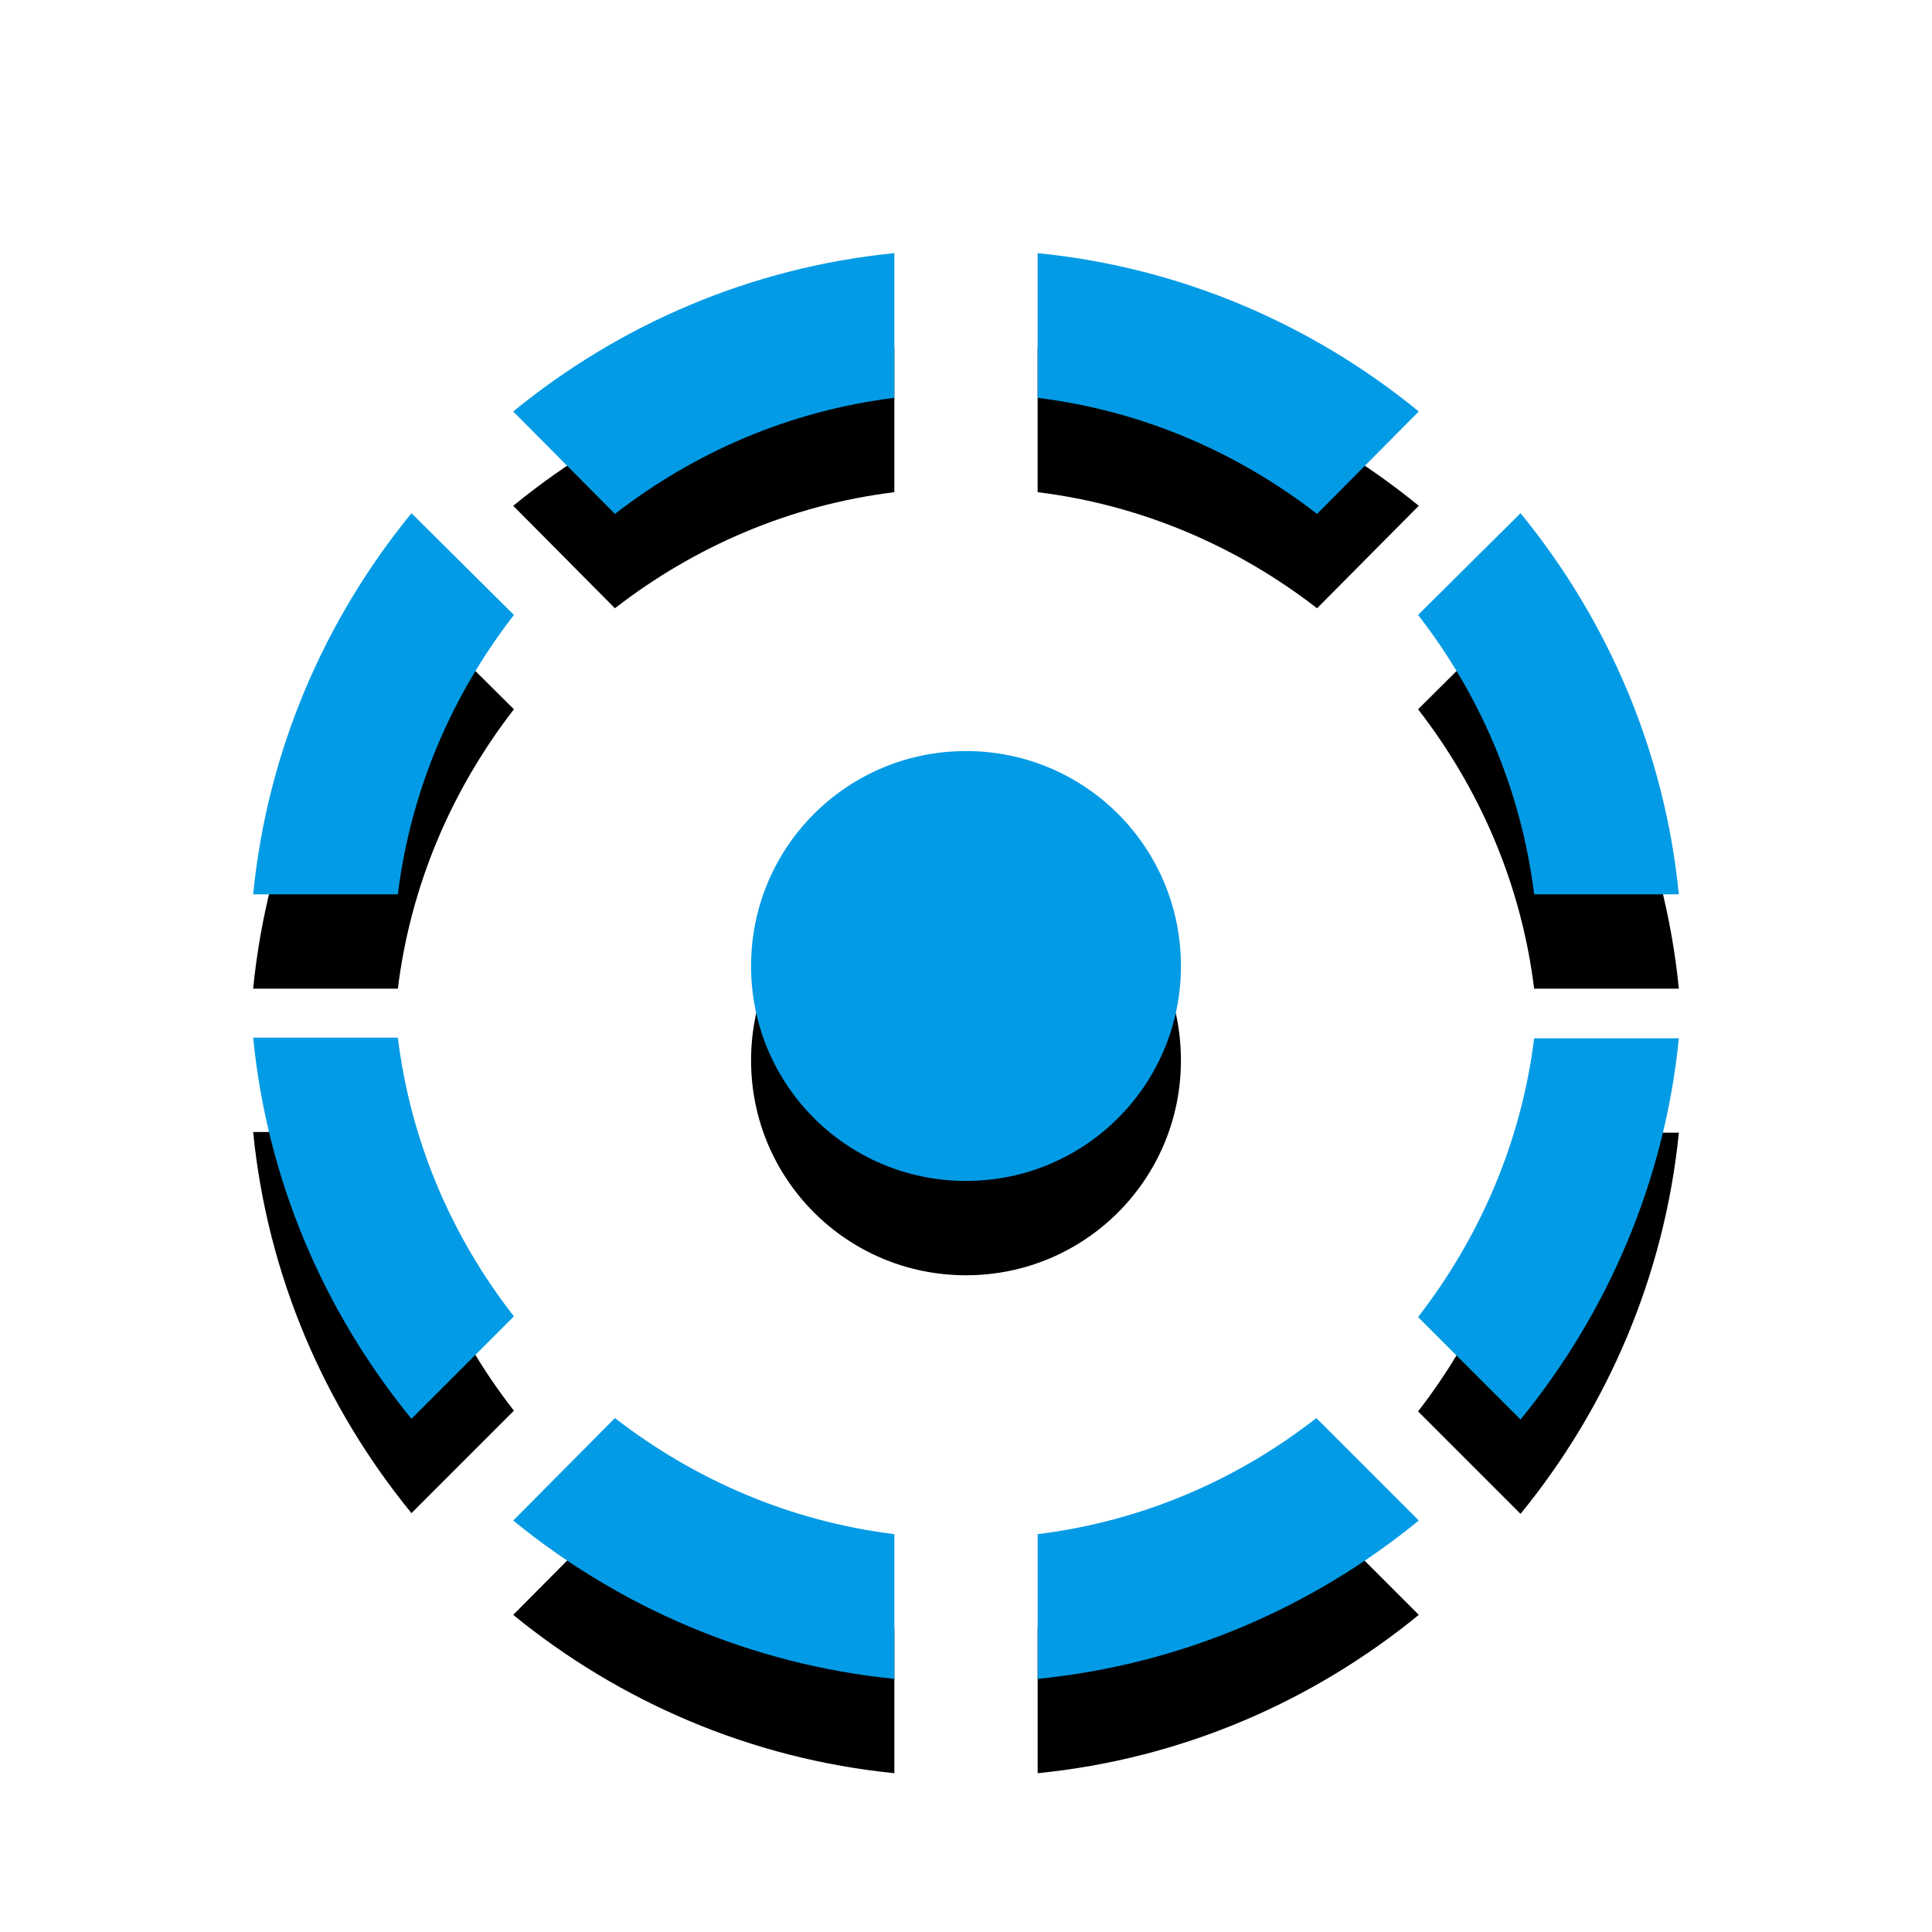 <svg version="1.1" xmlns="http://www.w3.org/2000/svg" xmlns:xlink="http://www.w3.org/1999/xlink" viewBox="0,0,1024,1024">
	<!-- Color names: teamapps-color-1 -->
	<desc>filter_tilt_shift icon - Licensed under Apache License v2.0 (http://www.apache.org/licenses/LICENSE-2.0) - Created with Iconfu.com - Derivative work of Material icons (Copyright Google Inc.)</desc>
	<defs>
		<clipPath id="clip-EZt05IW5">
			<path d="M41.17,91.17h941.66v932.83h-941.66z"/>
		</clipPath>
		<filter id="filter-XBHmsYvj" x="-13%" y="-6%" width="144%" height="143%" color-interpolation-filters="sRGB">
			<feColorMatrix values="1 0 0 0 0 0 1 0 0 0 0 0 1 0 0 0 0 0 0.2 0" in="SourceGraphic"/>
			<feOffset dy="20"/>
			<feGaussianBlur stdDeviation="11" result="blur0"/>
			<feColorMatrix values="1 0 0 0 0 0 1 0 0 0 0 0 1 0 0 0 0 0 0.3 0" in="SourceGraphic"/>
			<feOffset dy="30"/>
			<feGaussianBlur stdDeviation="20" result="blur1"/>
			<feMerge>
				<feMergeNode in="blur0"/>
				<feMergeNode in="blur1"/>
			</feMerge>
		</filter>
	</defs>
	<g fill="none" fill-rule="nonzero" style="mix-blend-mode: normal">
		<g clip-path="url(#clip-EZt05IW5)">
			<path d="M512,625.92c-63.04,0 -113.92,-50.88 -113.92,-113.92c0,-63.04 50.88,-113.92 113.92,-113.92c63.04,0 113.92,50.88 113.92,113.92c0,63.04 -50.88,113.92 -113.92,113.92zM751.61,325.93l54.3,-53.92c45.95,56.2 76.33,125.69 83.92,202.01h-76.7c-6.84,-55.44 -28.86,-105.95 -61.52,-148.1zM813.13,550.35h76.7c-7.59,75.94 -37.97,145.82 -83.92,202.02l-54.3,-54.3c32.65,-42.15 54.68,-92.66 61.52,-147.72zM697.69,751.61l54.3,54.3c-56.2,45.95 -125.69,76.33 -202.01,83.92v-76.7c55.44,-6.84 105.95,-28.86 147.71,-61.52zM325.93,751.61c42.15,32.65 92.66,54.68 148.1,61.52v76.7c-75.94,-7.59 -145.81,-37.97 -202.01,-83.92zM325.93,272.39l-53.92,-54.3c56.2,-45.95 125.69,-76.33 202.01,-83.92v76.7c-55.44,6.84 -105.95,28.86 -148.1,61.52zM698.07,272.39c-42.15,-32.65 -92.66,-54.68 -148.1,-61.52v-76.7c76.33,7.59 145.81,37.97 202.01,83.92zM210.87,474.02h-76.7c7.59,-76.33 37.97,-145.81 83.92,-202.01l54.3,53.92c-32.65,42.15 -54.68,92.66 -61.52,148.1zM272.39,697.69l-54.3,54.3c-45.95,-56.2 -76.33,-125.69 -83.92,-202.01h76.7c6.84,55.44 28.86,105.95 61.52,147.71z" fill="#000000" filter="url(#filter-XBHmsYvj)"/>
		</g>
		<g>
			<g color="#039be5" class="teamapps-color-1">
				<path d="M512,625.92c-63.04,0 -113.92,-50.88 -113.92,-113.92c0,-63.04 50.88,-113.92 113.92,-113.92c63.04,0 113.92,50.88 113.92,113.92c0,63.04 -50.88,113.92 -113.92,113.92zM751.61,325.93l54.3,-53.92c45.95,56.2 76.33,125.69 83.92,202.01h-76.7c-6.84,-55.44 -28.86,-105.95 -61.52,-148.1zM813.13,550.35h76.7c-7.59,75.94 -37.97,145.82 -83.92,202.02l-54.3,-54.3c32.65,-42.15 54.68,-92.66 61.52,-147.72zM697.69,751.61l54.3,54.3c-56.2,45.95 -125.69,76.33 -202.01,83.92v-76.7c55.44,-6.84 105.95,-28.86 147.71,-61.52zM325.93,751.61c42.15,32.65 92.66,54.68 148.1,61.52v76.7c-75.94,-7.59 -145.81,-37.97 -202.01,-83.92zM325.93,272.39l-53.92,-54.3c56.2,-45.95 125.69,-76.33 202.01,-83.92v76.7c-55.44,6.84 -105.95,28.86 -148.1,61.52zM698.07,272.39c-42.15,-32.65 -92.66,-54.68 -148.1,-61.52v-76.7c76.33,7.59 145.81,37.97 202.01,83.92zM210.87,474.02h-76.7c7.59,-76.33 37.97,-145.81 83.92,-202.01l54.3,53.92c-32.65,42.15 -54.68,92.66 -61.52,148.1zM272.39,697.69l-54.3,54.3c-45.95,-56.2 -76.33,-125.69 -83.92,-202.01h76.7c6.84,55.44 28.86,105.95 61.52,147.71z" fill="currentColor"/>
			</g>
		</g>
	</g>
</svg>